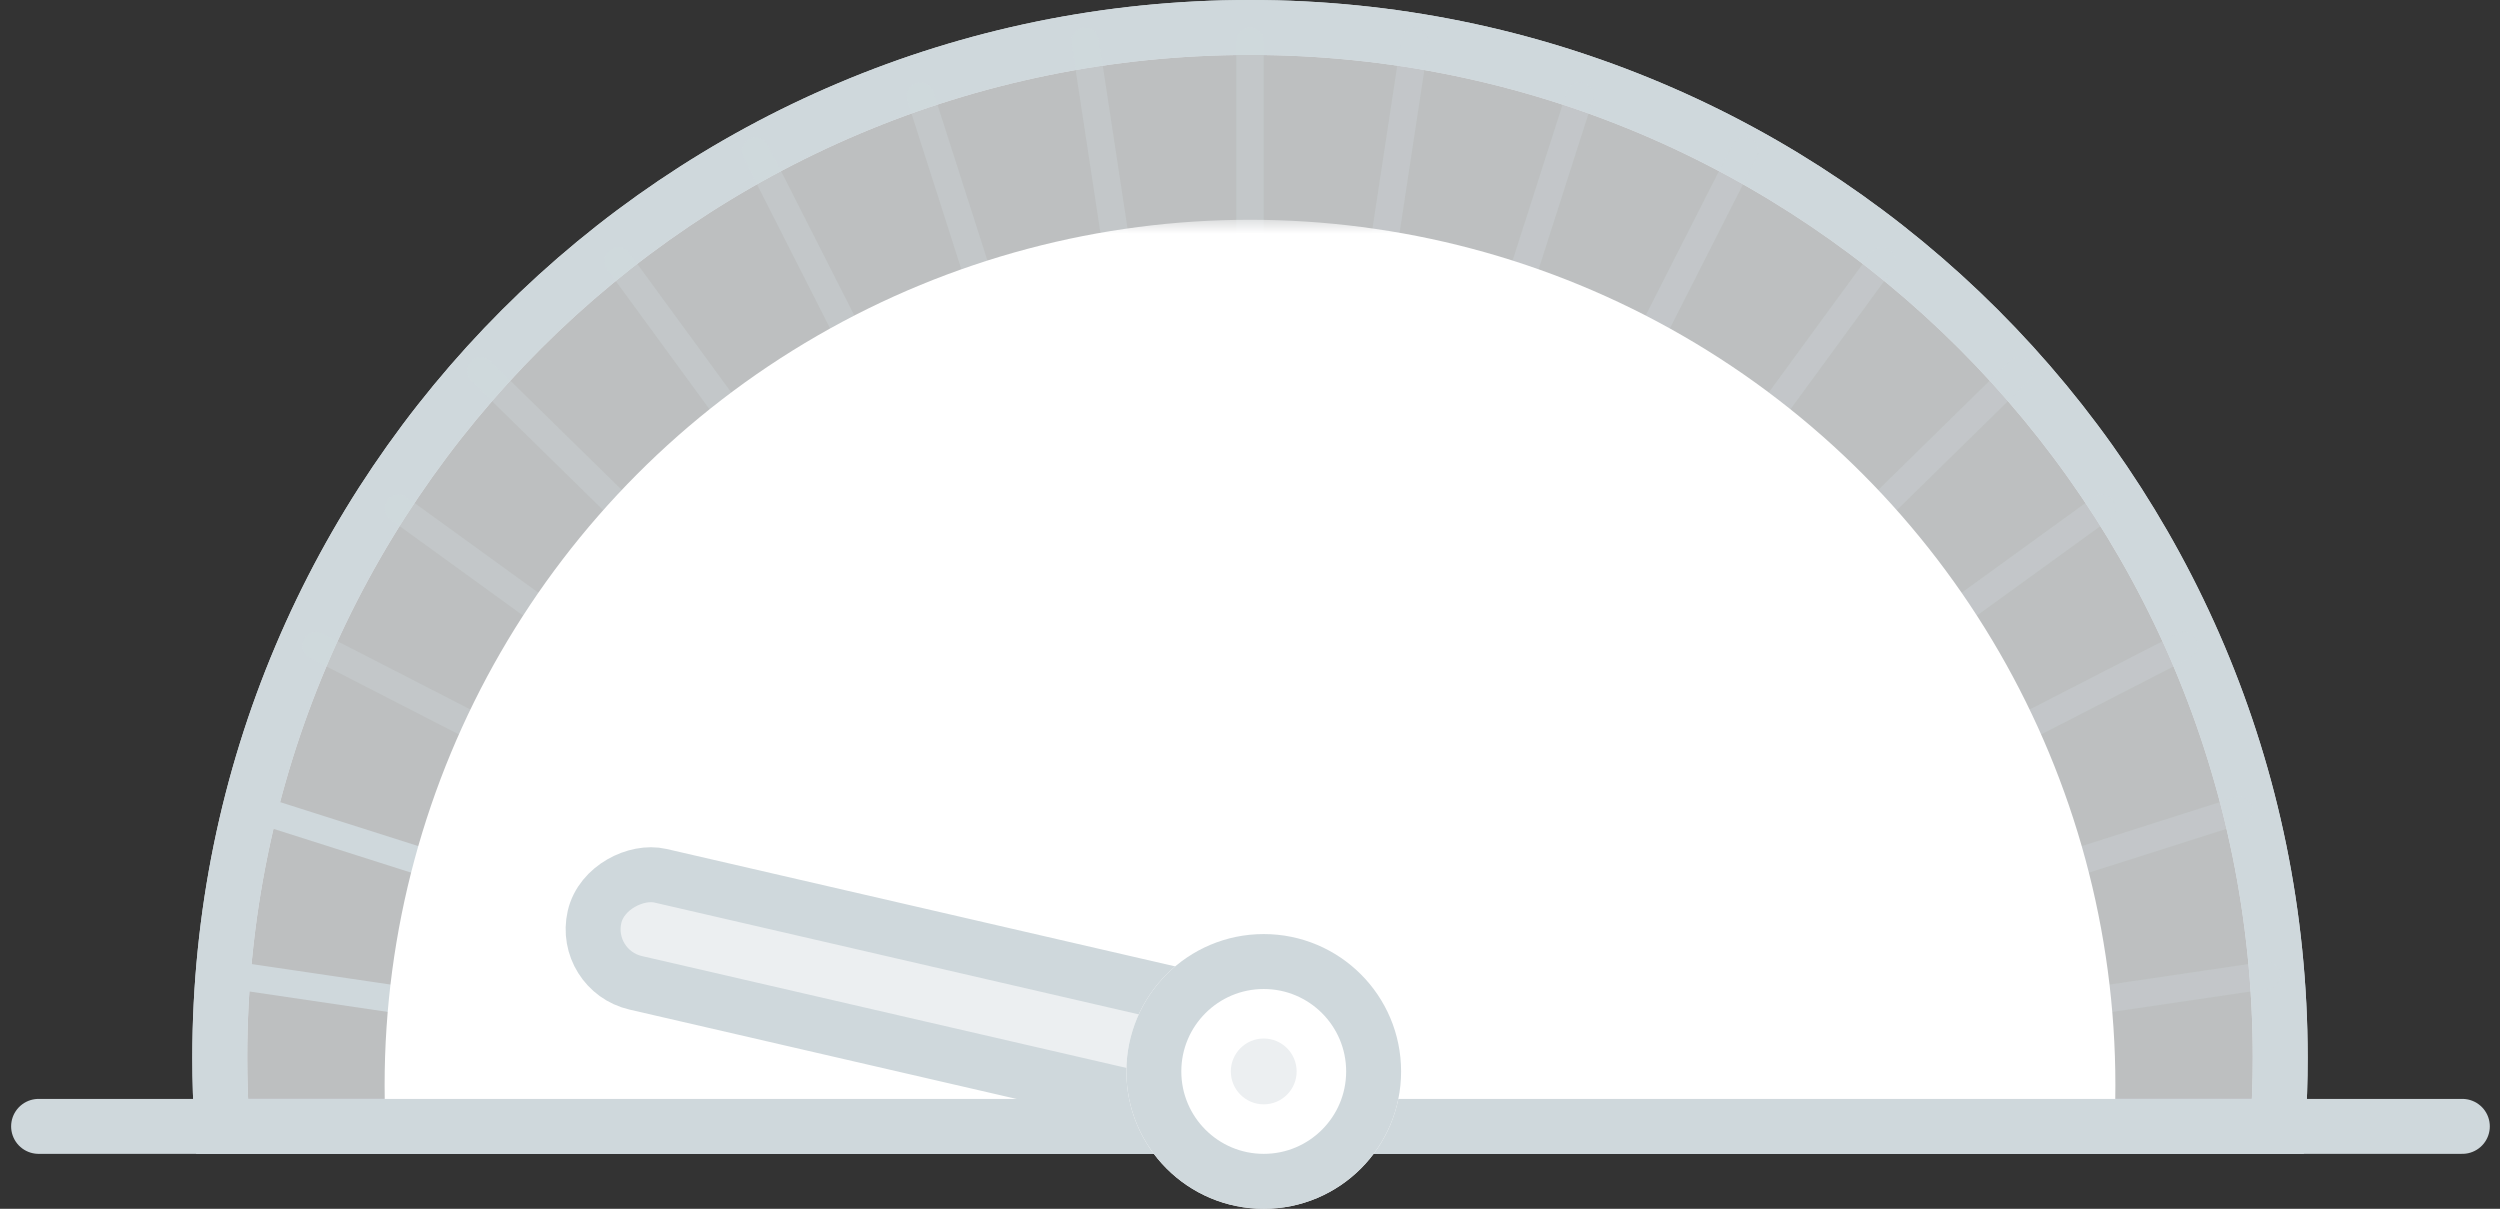 <?xml version="1.0" encoding="UTF-8"?>
<svg width="91px" height="44px" viewBox="0 0 91 44" version="1.1" xmlns="http://www.w3.org/2000/svg" xmlns:xlink="http://www.w3.org/1999/xlink">
    <rect x="0" y="0" width="91" height="44" fill="#333333" stroke="none"/>
    <!-- Generator: Sketch 49.3 (51167) - http://www.bohemiancoding.com/sketch -->
    <title>Group 8 Copy 6</title>
    <desc>Created with Sketch.</desc>
    <defs>
        <rect id="path-1" x="0" y="0" width="68" height="33"></rect>
        <circle id="path-3" cx="25" cy="8" r="5"></circle>
    </defs>
    <g id="PROTOOL" stroke="none" stroke-width="1" fill="none" fill-rule="evenodd">
        <g id="plans" transform="translate(-104, -191)">
            <g id="Group" transform="translate(105, 115)">
                <g id="Group-8-Copy-6" transform="translate(0, 77)">
                    <path d="M7.082,40 C7.028,39.174 7,38.34 7,37.5 C7,16.789 23.789,0 44.5,0 C65.211,0 82,16.789 82,37.5 C82,38.34 81.972,39.174 81.918,40 L7.082,40 Z" id="Combined-Shape" stroke="#CFD8DC" stroke-width="2" fill-opacity="0.5" fill="#ECEFF1"></path>
                    <path d="M7.082,40 C7.028,39.174 7,38.34 7,37.5 C7,16.789 23.789,0 44.5,0 C65.211,0 82,16.789 82,37.5 C82,38.34 81.972,39.174 81.918,40 L7.082,40 Z" id="Combined-Shape" stroke="#CFD8DC" stroke-width="2" fill-opacity="0.5" fill="#ECEFF1"></path>
                    <g id="Group-2" transform="translate(7, 0)" stroke="#CFD8DC" stroke-linecap="round">
                        <path d="M37.5,0.5 L37.5,39.959" id="Line-4" opacity="0.3"></path>
                        <path d="M6.5,17.5 L37.5,39.959" id="Line-4" opacity="0.3"></path>
                        <g id="Group-3" transform="translate(56, 20) scale(-1, 1) translate(-56, -20) translate(37, 0)" opacity="0.3">
                            <path d="M6.5,17.5 L37.5,39.959" id="Line-4"></path>
                            <path d="M3.5,22.5 L37.5,39.959" id="Line-4"></path>
                            <path d="M1.5,28.5 L37.5,39.959" id="Line-4"></path>
                            <path d="M0.5,34.5 L37.5,39.959" id="Line-4"></path>
                            <path d="M9.5,12.5 L37.5,39.959" id="Line-4"></path>
                            <path d="M14.5,8.5 L37.5,39.959" id="Line-4"></path>
                            <path d="M19.5,4.5 L37.5,39.959" id="Line-4"></path>
                            <path d="M25.5,2.5 L37.5,39.959" id="Line-4"></path>
                            <path d="M31.5,0.5 L37.5,39.959" id="Line-4"></path>
                        </g>
                        <path d="M3.5,22.5 L37.5,39.959" id="Line-4" opacity="0.3"></path>
                        <path d="M1.5,28.5 L37.5,39.959" id="Line-4"></path>
                        <path d="M0.5,34.5 L37.5,39.959" id="Line-4"></path>
                        <path d="M9.5,12.5 L37.5,39.959" id="Line-4" opacity="0.3"></path>
                        <path d="M14.5,8.5 L37.5,39.959" id="Line-4" opacity="0.3"></path>
                        <path d="M19.5,4.5 L37.5,39.959" id="Line-4" opacity="0.3"></path>
                        <path d="M25.5,2.5 L37.5,39.959" id="Line-4" opacity="0.3"></path>
                        <path d="M31.5,0.5 L37.5,39.959" id="Line-4" opacity="0.3"></path>
                    </g>
                    <g id="Mask" transform="translate(10, 7)">
                        <mask id="mask-2" fill="white">
                            <use xlink:href="#path-1"></use>
                        </mask>
                        <g></g>
                        <g mask="url(#mask-2)" fill="#FFFFFF">
                            <g transform="translate(3, 0)">
                                <circle cx="31.5" cy="31.5" r="31.5"></circle>
                            </g>
                        </g>
                    </g>
                    <path d="M0.405,40 L88.629,40" id="Line" stroke="#CFD8DC" stroke-width="2" stroke-linecap="round"></path>
                    <g id="puntero" transform="translate(20, 30)">
                        <rect id="Rectangle" stroke="#CFD8DC" stroke-width="2" fill="#ECEFF1" transform="translate(13.795, 5.413) rotate(-77) translate(-13.795, -5.413) " x="11.795" y="-8.087" width="4" height="27" rx="2"></rect>
                        <g id="Oval-2">
                            <use fill="#FFFFFF" fill-rule="evenodd" xlink:href="#path-3"></use>
                            <circle stroke="#CFD8DC" stroke-width="2" cx="25" cy="8" r="4"></circle>
                        </g>
                        <circle id="Oval-2" fill="#ECEFF1" cx="25" cy="8" r="1.198"></circle>
                    </g>
                </g>
            </g>
        </g>
    </g>
</svg>